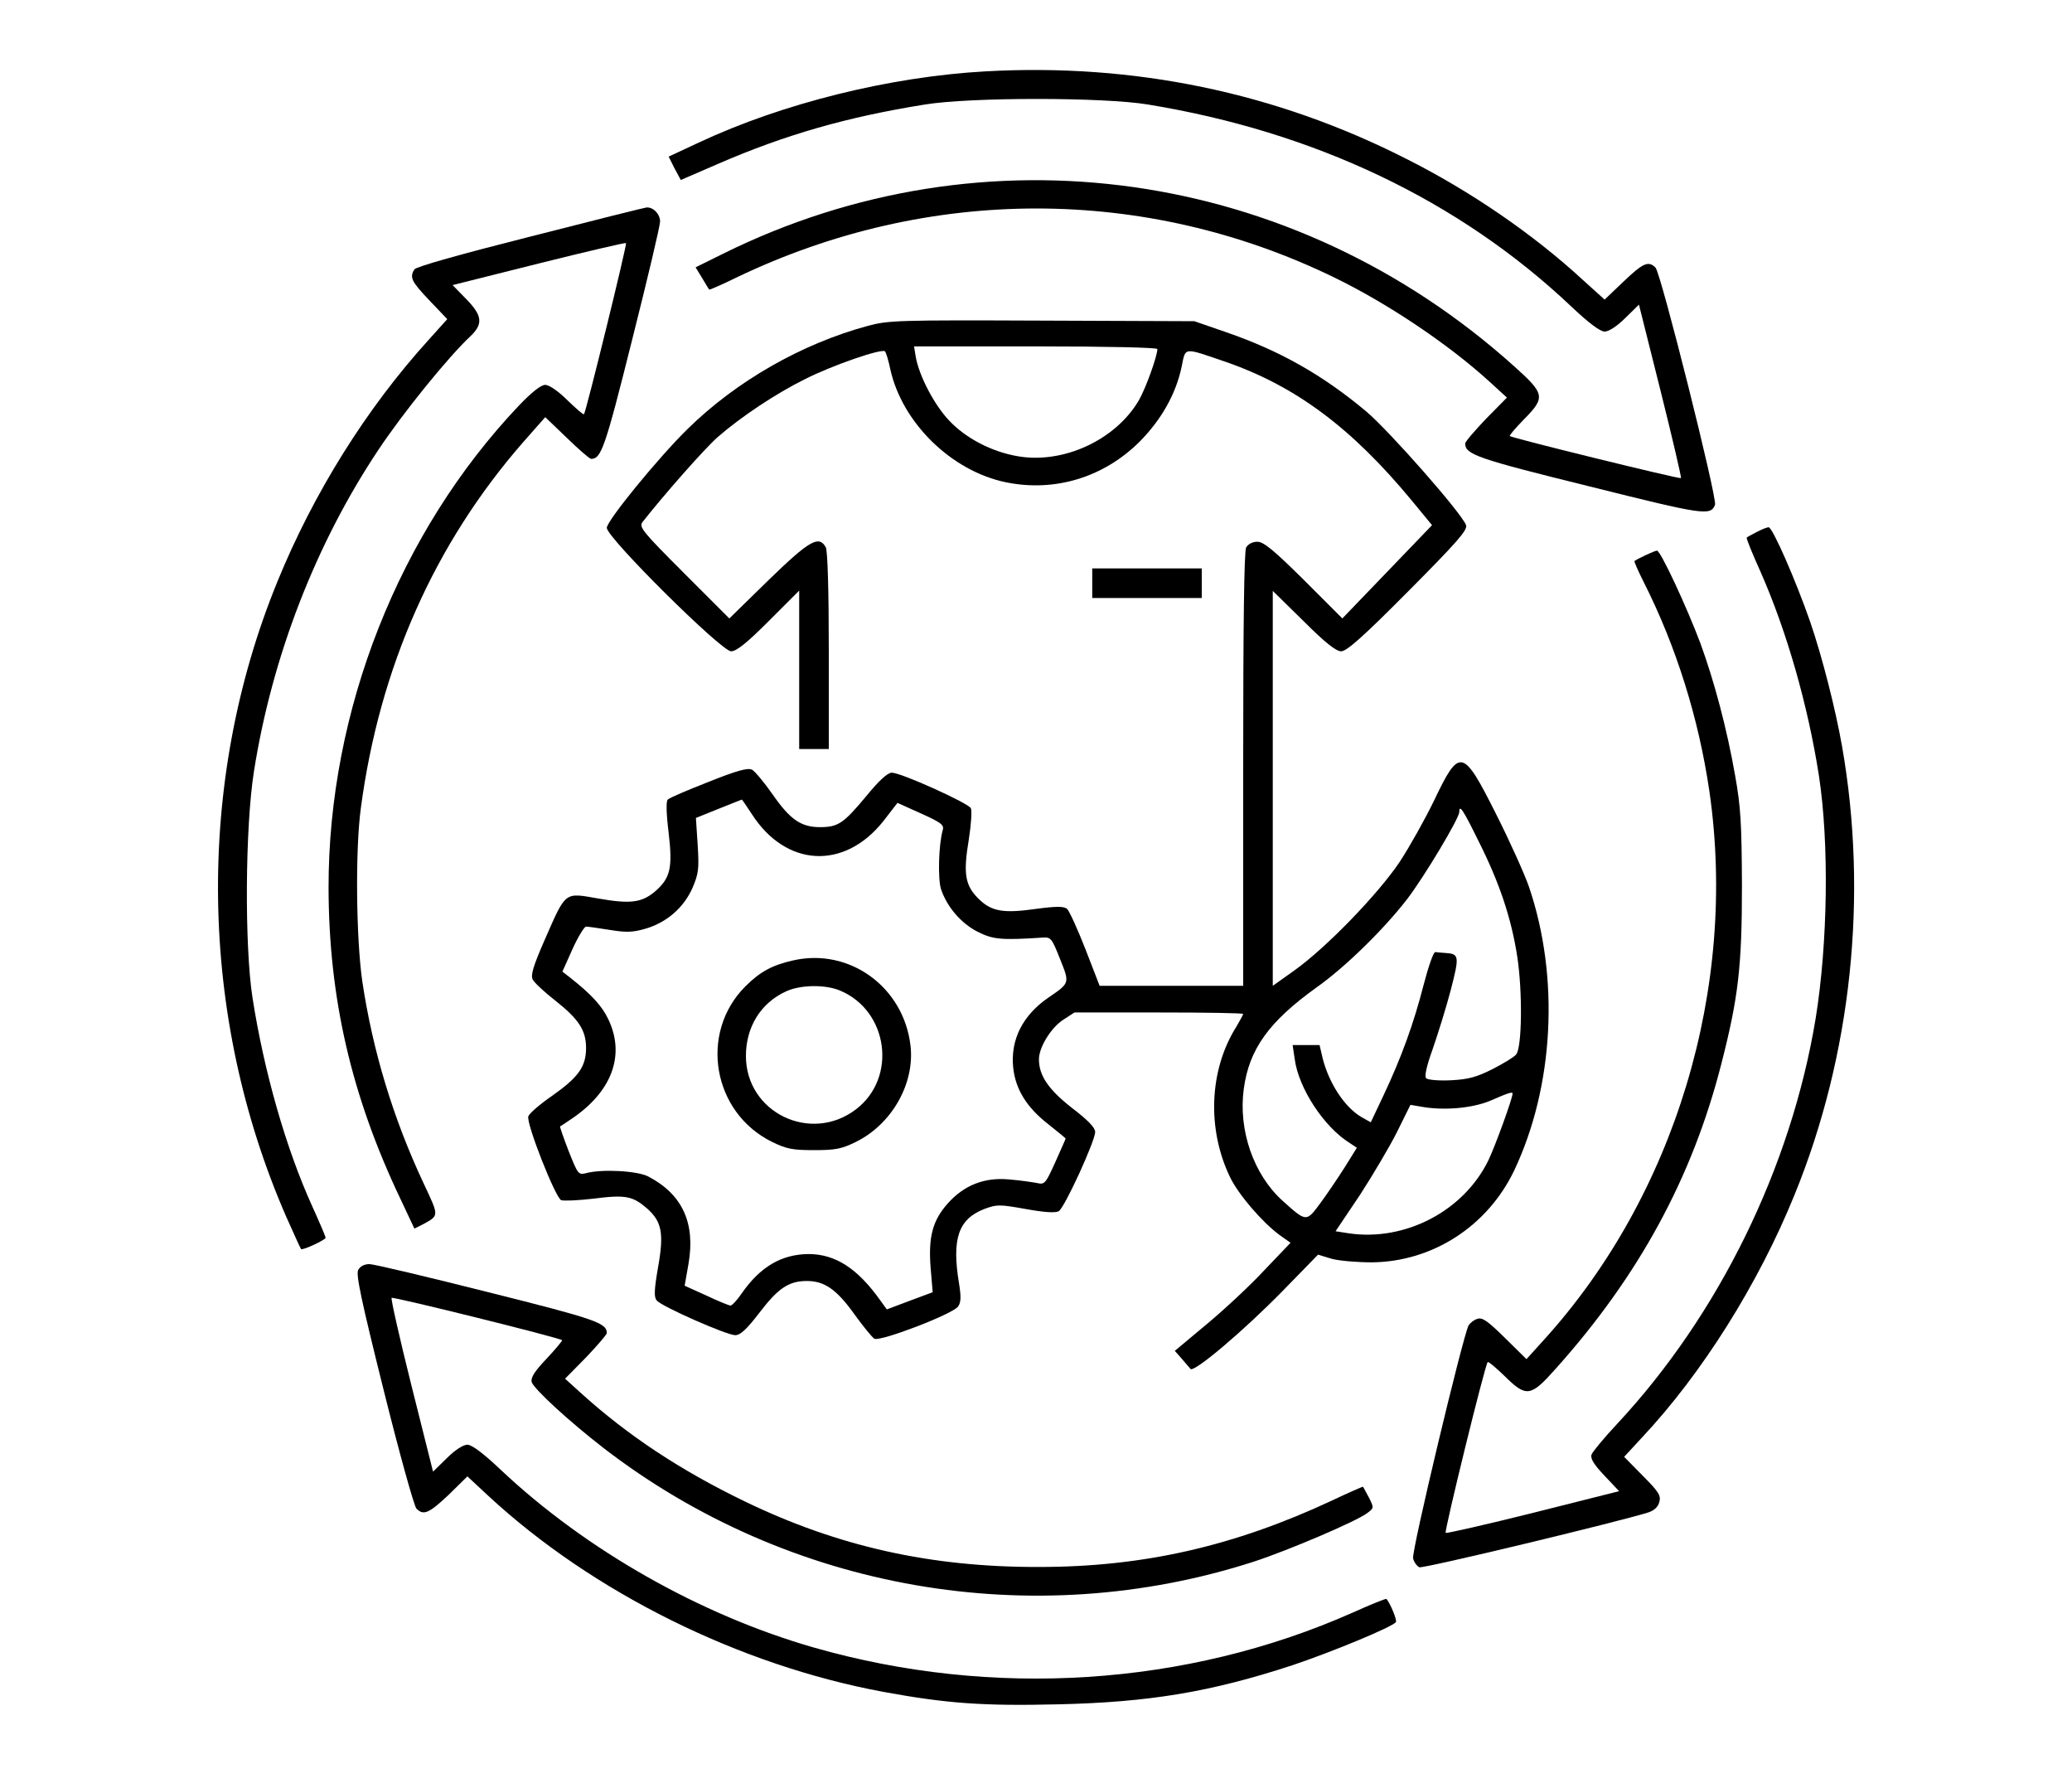 <?xml version="1.0" standalone="no"?>
<!DOCTYPE svg PUBLIC "-//W3C//DTD SVG 20010904//EN"
 "http://www.w3.org/TR/2001/REC-SVG-20010904/DTD/svg10.dtd">
<svg version="1.0" xmlns="http://www.w3.org/2000/svg"
 width="700pt" height="604pt" viewBox="0 0 700 604"
 preserveAspectRatio="xMidYMid meet">

<g transform="translate(0,604) scale(0.1,-0.1)"
fill="#000000" stroke="none">
<path d="M3330 5799 c-324 -18 -686 -108 -968 -240 l-103 -48 20 -40 21 -39
127 55 c226 98 435 158 698 200 153 25 603 25 753 0 563 -92 1051 -324 1429
-681 60 -57 99 -86 114 -86 14 0 42 18 70 46 l46 45 73 -291 c40 -160 71 -293
69 -295 -4 -4 -570 135 -578 142 -3 2 19 27 47 56 74 75 72 86 -34 181 -744
668 -1789 816 -2671 379 l-93 -46 22 -36 c12 -20 22 -37 24 -39 1 -2 44 17 95
42 646 309 1377 309 2014 0 182 -88 389 -227 528 -354 l58 -53 -71 -72 c-38
-40 -70 -77 -70 -83 0 -37 39 -51 420 -145 388 -97 409 -100 424 -62 8 22
-183 783 -201 801 -24 24 -42 16 -108 -47 l-64 -61 -73 66 c-168 155 -381 301
-598 410 -441 224 -920 323 -1420 295z"/>
<path d="M1792 5241 c-237 -60 -387 -102 -392 -111 -17 -27 -10 -41 51 -105
l60 -63 -62 -69 c-211 -232 -390 -519 -512 -818 -278 -680 -266 -1467 30
-2145 26 -58 48 -107 50 -109 4 -6 83 31 83 38 0 4 -20 51 -45 106 -89 196
-163 455 -202 705 -27 175 -25 575 5 765 61 386 208 767 420 1085 83 125 237
315 311 384 44 42 41 70 -15 127 l-45 46 291 73 c160 40 293 71 295 69 4 -4
-135 -570 -142 -578 -2 -3 -27 19 -56 47 -31 31 -62 52 -75 52 -14 0 -45 -24
-88 -69 -406 -427 -645 -1032 -644 -1631 1 -372 77 -701 242 -1048 l48 -102
28 14 c56 31 56 26 4 137 -104 221 -173 450 -208 684 -21 145 -24 445 -5 585
63 475 249 894 549 1237 l74 84 73 -70 c40 -39 77 -71 82 -71 34 0 47 36 138
400 52 206 95 387 95 402 0 25 -24 50 -47 47 -4 0 -180 -44 -391 -98z"/>
<path d="M2931 4939 c-222 -60 -443 -186 -608 -348 -99 -97 -273 -310 -273
-334 0 -33 387 -417 420 -417 18 0 53 28 127 102 l103 103 0 -268 0 -267 50 0
50 0 0 331 c0 208 -4 337 -10 350 -23 42 -55 24 -193 -110 l-133 -130 -154
154 c-141 141 -152 155 -139 172 74 94 209 247 253 286 79 69 198 148 295 196
95 48 261 105 271 94 4 -5 12 -32 18 -61 40 -180 206 -343 390 -381 165 -34
331 16 453 138 73 74 122 161 141 252 14 68 4 66 148 17 237 -82 426 -223 628
-467 l70 -85 -151 -157 -152 -158 -130 130 c-102 101 -136 129 -157 129 -17 0
-31 -8 -38 -19 -7 -13 -10 -266 -10 -750 l0 -731 -243 0 -242 0 -48 124 c-27
69 -55 130 -62 136 -11 9 -36 9 -104 0 -112 -16 -152 -9 -196 35 -45 45 -51
85 -32 199 8 50 11 98 7 106 -10 18 -236 120 -267 120 -14 0 -42 -25 -87 -80
-76 -91 -94 -104 -156 -104 -64 0 -101 26 -160 111 -28 40 -59 77 -69 83 -15
7 -49 -2 -147 -41 -71 -28 -133 -54 -138 -60 -6 -5 -5 -48 3 -112 14 -120 6
-154 -48 -200 -44 -36 -82 -41 -190 -22 -115 20 -108 26 -180 -138 -40 -91
-49 -122 -41 -136 5 -10 39 -42 75 -70 80 -63 105 -101 105 -161 0 -63 -26
-99 -114 -161 -42 -29 -78 -60 -81 -70 -8 -23 92 -276 111 -283 9 -3 57 -1
108 5 109 14 133 9 181 -32 51 -45 59 -84 38 -201 -13 -76 -14 -100 -4 -111
16 -20 236 -117 265 -117 17 0 38 19 81 75 64 84 100 108 161 108 60 0 101
-29 161 -113 29 -40 59 -77 67 -82 19 -11 267 84 283 109 10 14 10 34 3 78
-25 151 -2 217 85 251 43 16 51 16 141 0 61 -11 100 -14 111 -7 19 10 122 235
123 267 0 15 -24 40 -79 82 -79 62 -111 109 -111 164 0 40 40 105 80 132 l40
26 285 0 c157 0 285 -2 285 -5 0 -3 -11 -22 -23 -43 -92 -146 -100 -346 -21
-509 28 -58 108 -151 166 -194 l38 -27 -87 -91 c-47 -51 -135 -133 -195 -183
l-109 -91 23 -26 c12 -14 26 -30 30 -35 11 -14 180 129 312 264 l119 122 46
-14 c25 -7 87 -12 136 -12 205 2 390 122 480 309 135 284 155 654 50 961 -15
43 -65 154 -111 245 -112 223 -123 225 -209 45 -30 -62 -82 -155 -116 -207
-73 -109 -248 -290 -356 -367 l-73 -52 0 667 0 667 104 -102 c73 -73 110 -102
127 -102 19 0 75 50 227 203 164 165 201 207 195 223 -14 40 -260 319 -337
384 -147 123 -291 205 -474 268 l-107 37 -515 2 c-487 2 -519 1 -589 -18z
m979 -78 c0 -24 -40 -135 -63 -174 -79 -134 -256 -215 -409 -188 -88 15 -176
61 -232 121 -50 53 -100 149 -112 213 l-6 37 411 0 c240 0 411 -4 411 -9z
m-1370 -1571 c115 -179 312 -190 444 -24 l48 62 80 -36 c69 -31 78 -39 73 -56
-14 -48 -17 -164 -6 -199 20 -60 67 -115 123 -144 53 -27 82 -29 221 -20 27 2
31 -3 58 -72 33 -82 34 -81 -38 -130 -88 -60 -130 -143 -120 -238 8 -73 46
-134 118 -190 32 -26 59 -47 59 -49 0 -2 -16 -37 -35 -80 -33 -73 -36 -76 -62
-70 -16 3 -57 9 -93 12 -84 8 -153 -19 -209 -82 -51 -58 -65 -113 -57 -217 l7
-82 -78 -29 -77 -29 -21 29 c-78 110 -153 158 -244 158 -91 -1 -163 -43 -226
-134 -15 -22 -32 -40 -37 -40 -5 0 -42 15 -82 34 l-73 33 13 74 c24 138 -21
235 -136 295 -36 19 -156 26 -211 11 -25 -6 -27 -3 -58 75 -17 44 -30 82 -29
83 2 1 19 12 38 25 136 91 183 214 126 335 -21 46 -58 86 -129 142 l-27 21 34
76 c19 42 40 76 46 76 6 0 42 -5 79 -11 56 -9 77 -9 122 4 72 21 130 72 159
139 20 47 22 63 17 144 l-6 91 77 31 c42 17 78 31 78 31 1 1 16 -22 34 -49z
m2455 -91 c71 -141 111 -261 131 -391 18 -118 16 -307 -4 -330 -6 -8 -42 -30
-79 -49 -54 -27 -81 -35 -141 -38 -40 -2 -78 1 -84 7 -6 6 1 40 22 98 17 49
45 138 61 199 30 116 29 123 -18 126 -13 1 -28 2 -34 3 -6 1 -23 -48 -39 -109
-34 -133 -76 -248 -135 -373 l-44 -93 -32 18 c-56 33 -108 112 -130 196 l-11
47 -46 0 -45 0 7 -47 c13 -99 99 -230 186 -284 l24 -16 -41 -66 c-23 -36 -60
-91 -83 -122 -47 -63 -46 -64 -128 10 -97 88 -149 238 -130 377 18 134 85 227
245 342 98 69 229 198 307 299 58 76 176 273 176 294 0 27 12 10 65 -98z m115
-853 c0 -16 -57 -173 -81 -224 -83 -172 -281 -276 -472 -248 l-45 7 82 122
c44 68 101 164 126 214 l45 91 35 -6 c76 -14 173 -6 235 20 62 27 75 31 75 24z"/>
<path d="M2680 2796 c-71 -16 -112 -38 -162 -88 -157 -157 -111 -426 90 -525
49 -24 69 -28 142 -28 73 0 93 4 142 28 121 60 199 197 184 325 -23 198 -206
331 -396 288z m158 -102 c163 -68 194 -294 54 -401 -153 -117 -372 -11 -372
180 0 98 50 179 135 218 49 23 133 24 183 3z"/>
<path d="M5935 4243 c-16 -8 -32 -17 -34 -19 -2 -2 19 -54 47 -116 89 -202
160 -451 197 -688 35 -228 30 -567 -11 -820 -83 -503 -327 -1001 -671 -1370
-44 -47 -82 -93 -86 -103 -5 -13 7 -33 43 -71 l50 -53 -290 -73 c-160 -40
-293 -70 -296 -68 -5 6 133 569 142 577 2 3 28 -19 57 -47 74 -73 88 -71 174
26 280 313 460 644 558 1027 58 226 70 330 70 605 -1 208 -4 264 -23 370 -28
160 -71 320 -117 446 -46 123 -135 314 -147 314 -8 0 -67 -28 -76 -35 -2 -2
13 -35 32 -73 109 -216 185 -459 221 -705 96 -662 -116 -1366 -561 -1855 l-57
-63 -72 71 c-59 58 -77 71 -94 65 -11 -3 -25 -14 -30 -23 -20 -41 -193 -763
-187 -786 3 -13 13 -26 21 -30 14 -5 671 153 773 185 21 7 34 19 38 36 6 21
-3 35 -56 88 l-63 64 60 65 c203 216 394 520 516 821 192 471 249 1009 160
1515 -22 125 -67 302 -108 421 -48 138 -127 319 -140 318 -5 0 -23 -7 -40 -16z"/>
<path d="M3690 4070 l0 -50 185 0 185 0 0 50 0 50 -185 0 -185 0 0 -50z"/>
<path d="M1210 1750 c-8 -15 11 -104 86 -405 53 -213 103 -393 111 -401 24
-24 42 -16 109 47 l63 62 71 -66 c352 -326 848 -572 1335 -662 213 -39 335
-48 588 -42 311 7 518 42 793 132 134 45 340 130 350 146 4 7 -19 63 -32 78
-2 2 -54 -19 -116 -47 -560 -248 -1215 -290 -1819 -117 -383 110 -769 329
-1056 599 -60 57 -99 86 -114 86 -14 0 -42 -18 -70 -46 l-46 -45 -73 291 c-40
160 -70 293 -67 296 4 5 565 -134 576 -143 2 -1 -21 -29 -52 -62 -41 -43 -54
-64 -51 -79 7 -23 125 -132 244 -224 625 -481 1449 -624 2196 -383 119 39 346
136 383 164 23 17 23 18 6 52 -10 19 -19 35 -20 37 -1 1 -49 -20 -106 -47
-330 -154 -637 -224 -989 -224 -365 -1 -679 69 -995 222 -215 104 -393 221
-553 366 l-53 48 71 72 c38 40 70 77 70 82 0 34 -36 47 -400 138 -206 52 -387
95 -402 95 -17 0 -31 -7 -38 -20z"/>
</g>
</svg>
